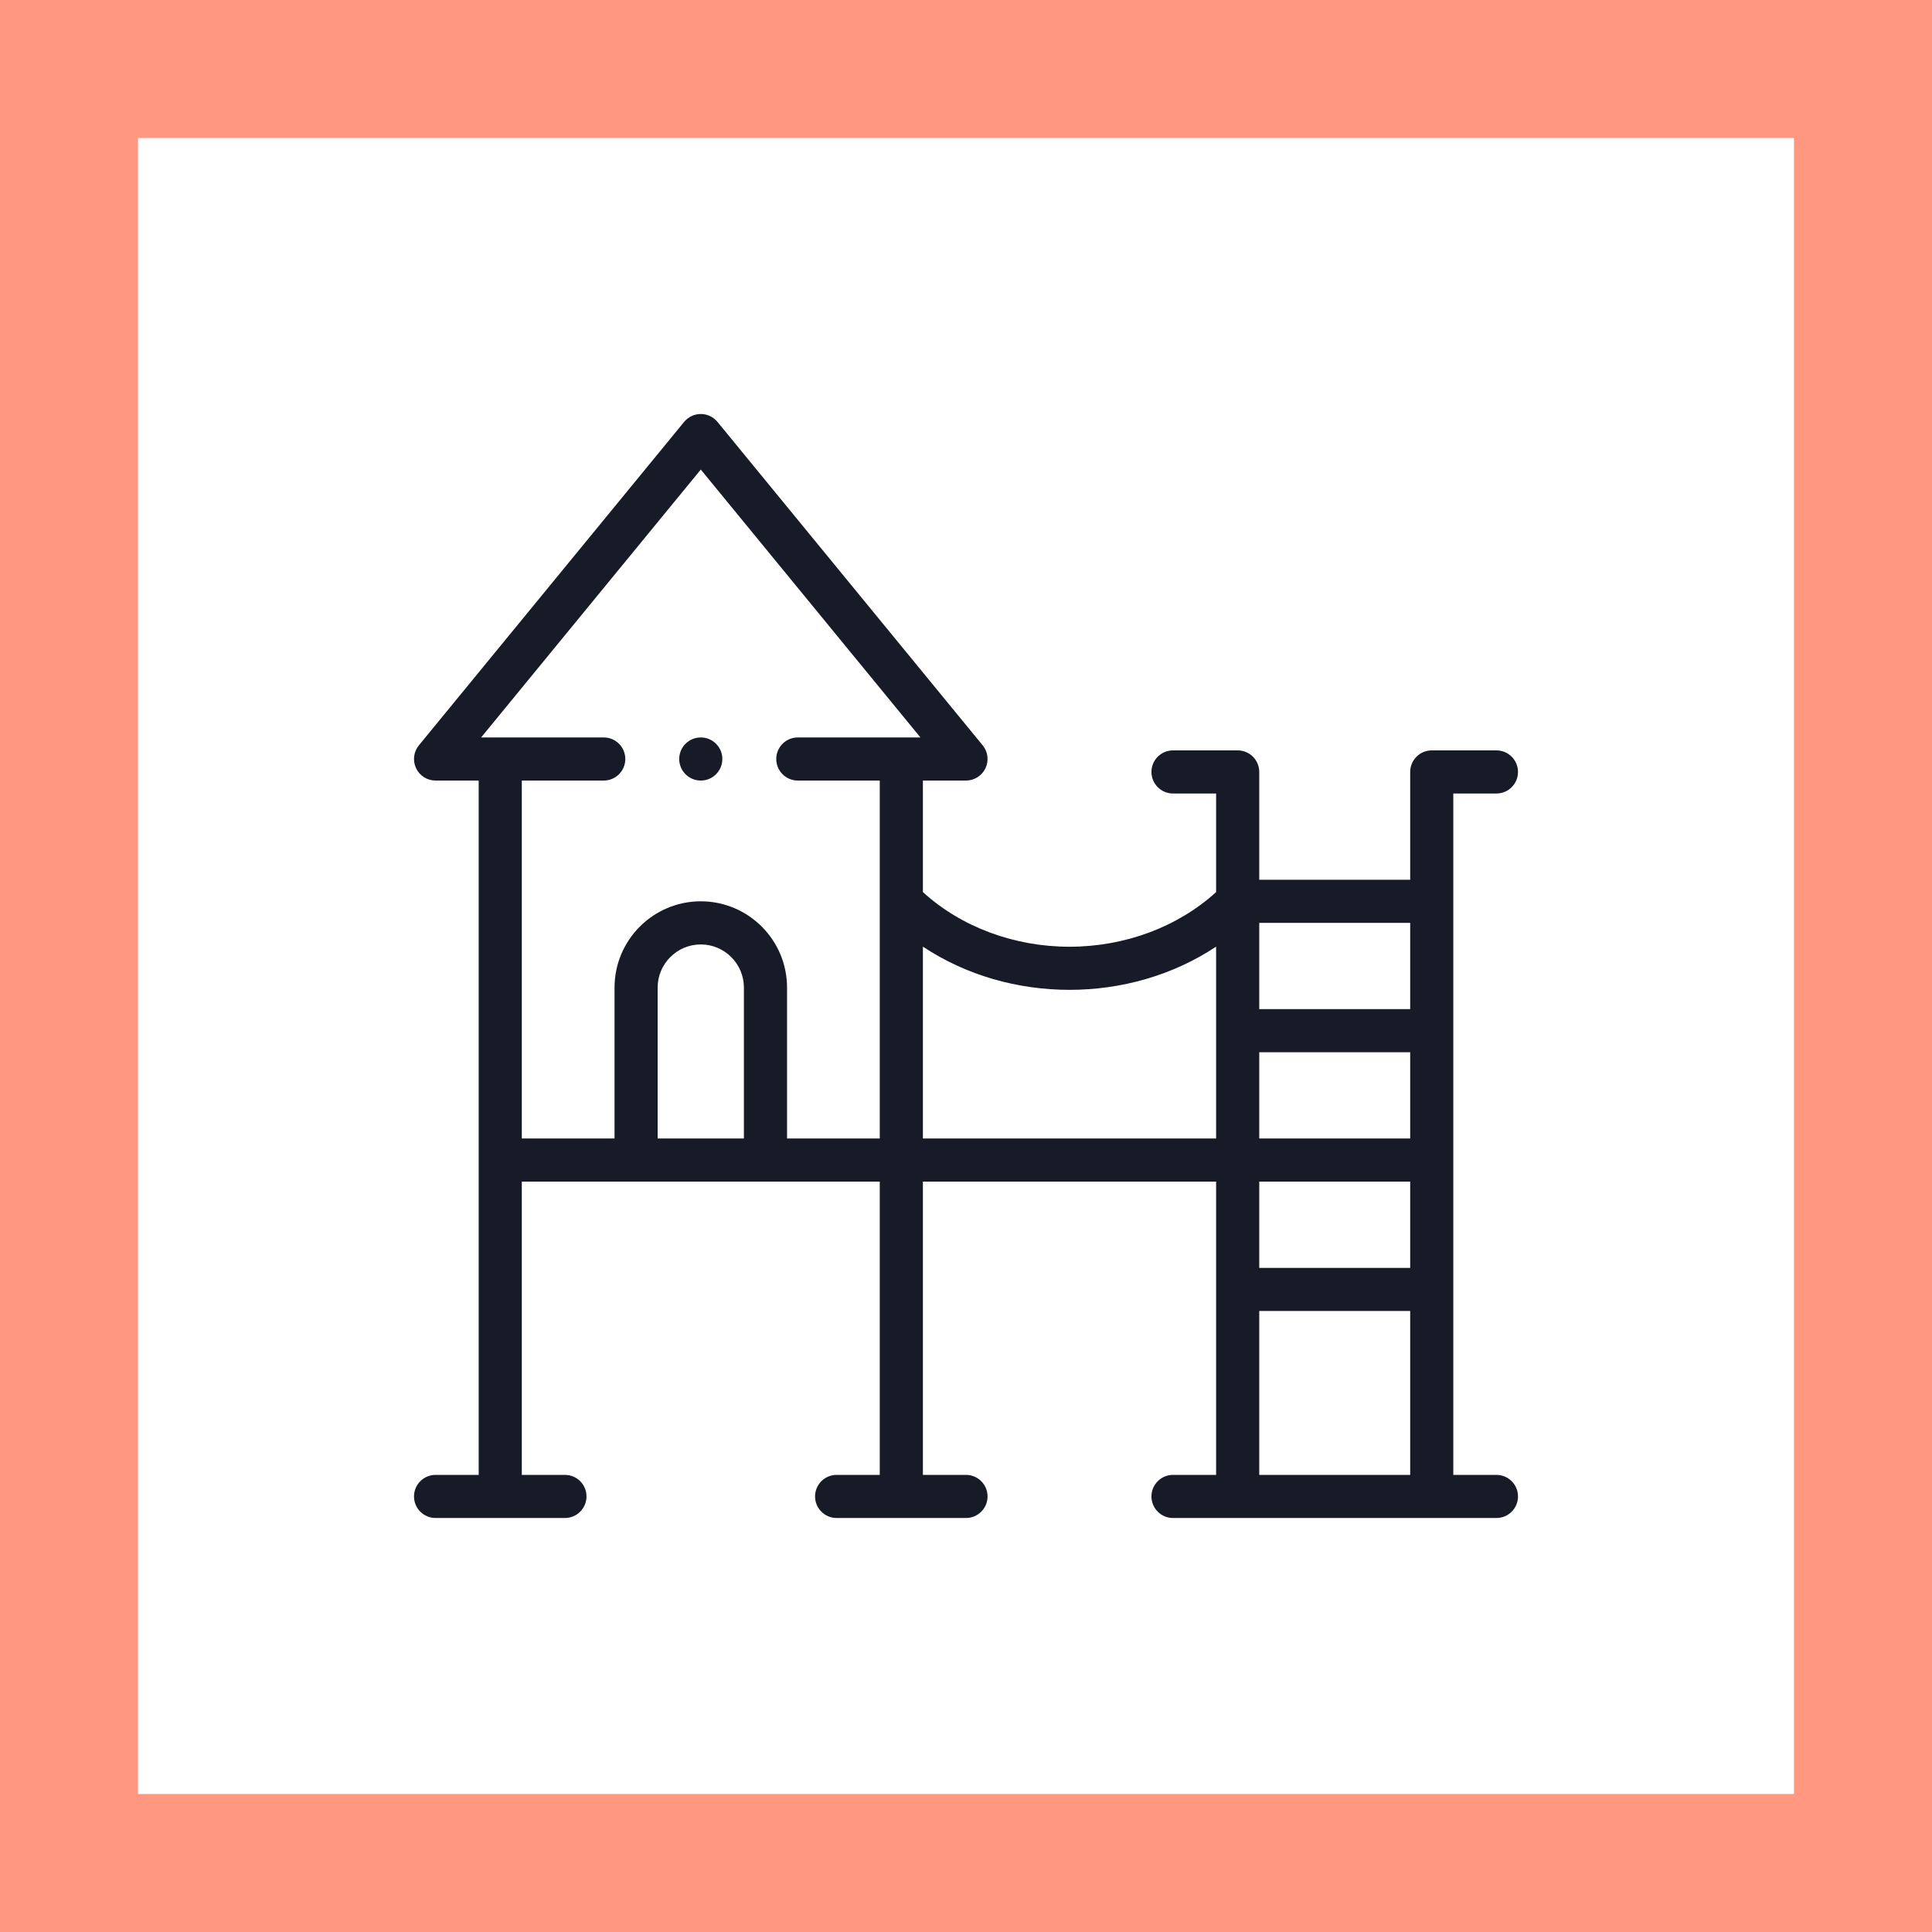 <svg width="70" height="70" viewBox="0 0 70 70" fill="none" xmlns="http://www.w3.org/2000/svg">
<rect x="2.5" y="2.5" width="65" height="65" stroke="#FF9781" stroke-width="5"/>
<path d="M52.656 28.75H54.219C54.65 28.75 55 28.4 55 27.969C55 27.537 54.65 27.188 54.219 27.188H51.875C51.444 27.188 51.094 27.537 51.094 27.969V31.875H45.625V27.969C45.625 27.537 45.275 27.188 44.844 27.188H42.5C42.069 27.188 41.719 27.537 41.719 27.969C41.719 28.4 42.069 28.75 42.5 28.75H44.062V32.322C42.678 33.583 40.761 34.302 38.75 34.302C36.739 34.302 34.822 33.583 33.438 32.322V28.281H35C35.302 28.281 35.577 28.107 35.706 27.834C35.835 27.561 35.796 27.238 35.604 27.005L25.995 15.286C25.846 15.105 25.625 15 25.391 15C25.157 15 24.935 15.105 24.787 15.286L15.177 27.005C14.986 27.238 14.946 27.561 15.075 27.834C15.204 28.107 15.479 28.281 15.781 28.281H17.344V53.438H15.781C15.35 53.438 15 53.787 15 54.219C15 54.65 15.35 55 15.781 55H20.469C20.9 55 21.25 54.65 21.25 54.219C21.25 53.787 20.9 53.438 20.469 53.438H18.906V42.812H31.875V53.438H30.312C29.881 53.438 29.531 53.787 29.531 54.219C29.531 54.65 29.881 55 30.312 55H35C35.431 55 35.781 54.65 35.781 54.219C35.781 53.787 35.431 53.438 35 53.438H33.438V42.812H44.062V53.438H42.5C42.069 53.438 41.719 53.787 41.719 54.219C41.719 54.65 42.069 55 42.5 55H54.219C54.65 55 55 54.65 55 54.219C55 53.787 54.65 53.438 54.219 53.438H52.656V28.75ZM45.625 38.125H51.094V41.25H45.625V38.125ZM51.094 33.438V36.562H45.625V33.438H51.094ZM18.906 28.281H21.875C22.306 28.281 22.656 27.931 22.656 27.5C22.656 27.069 22.306 26.719 21.875 26.719C21.314 26.719 18.095 26.719 17.432 26.719L25.391 17.013L33.349 26.719C32.687 26.719 29.467 26.719 28.906 26.719C28.475 26.719 28.125 27.069 28.125 27.5C28.125 27.931 28.475 28.281 28.906 28.281H31.875V41.25H28.516V35.781C28.516 34.058 27.114 32.656 25.391 32.656C23.668 32.656 22.266 34.058 22.266 35.781V41.25H18.906V28.281ZM26.953 41.25H23.828V35.781C23.828 34.92 24.529 34.219 25.391 34.219C26.252 34.219 26.953 34.92 26.953 35.781V41.25ZM33.438 41.25V34.298C35.007 35.342 36.878 35.864 38.75 35.864C40.622 35.864 42.493 35.342 44.062 34.298V41.25H33.438ZM51.094 42.812V45.938H45.625V42.812H51.094ZM45.625 53.438V47.5H51.094V53.438H45.625Z" fill="#171A27"/>
<path d="M25.391 28.281C25.822 28.281 26.172 27.931 26.172 27.5C26.172 27.069 25.822 26.719 25.391 26.719C24.959 26.719 24.609 27.069 24.609 27.5C24.609 27.931 24.959 28.281 25.391 28.281Z" fill="#171A27"/>
</svg>
